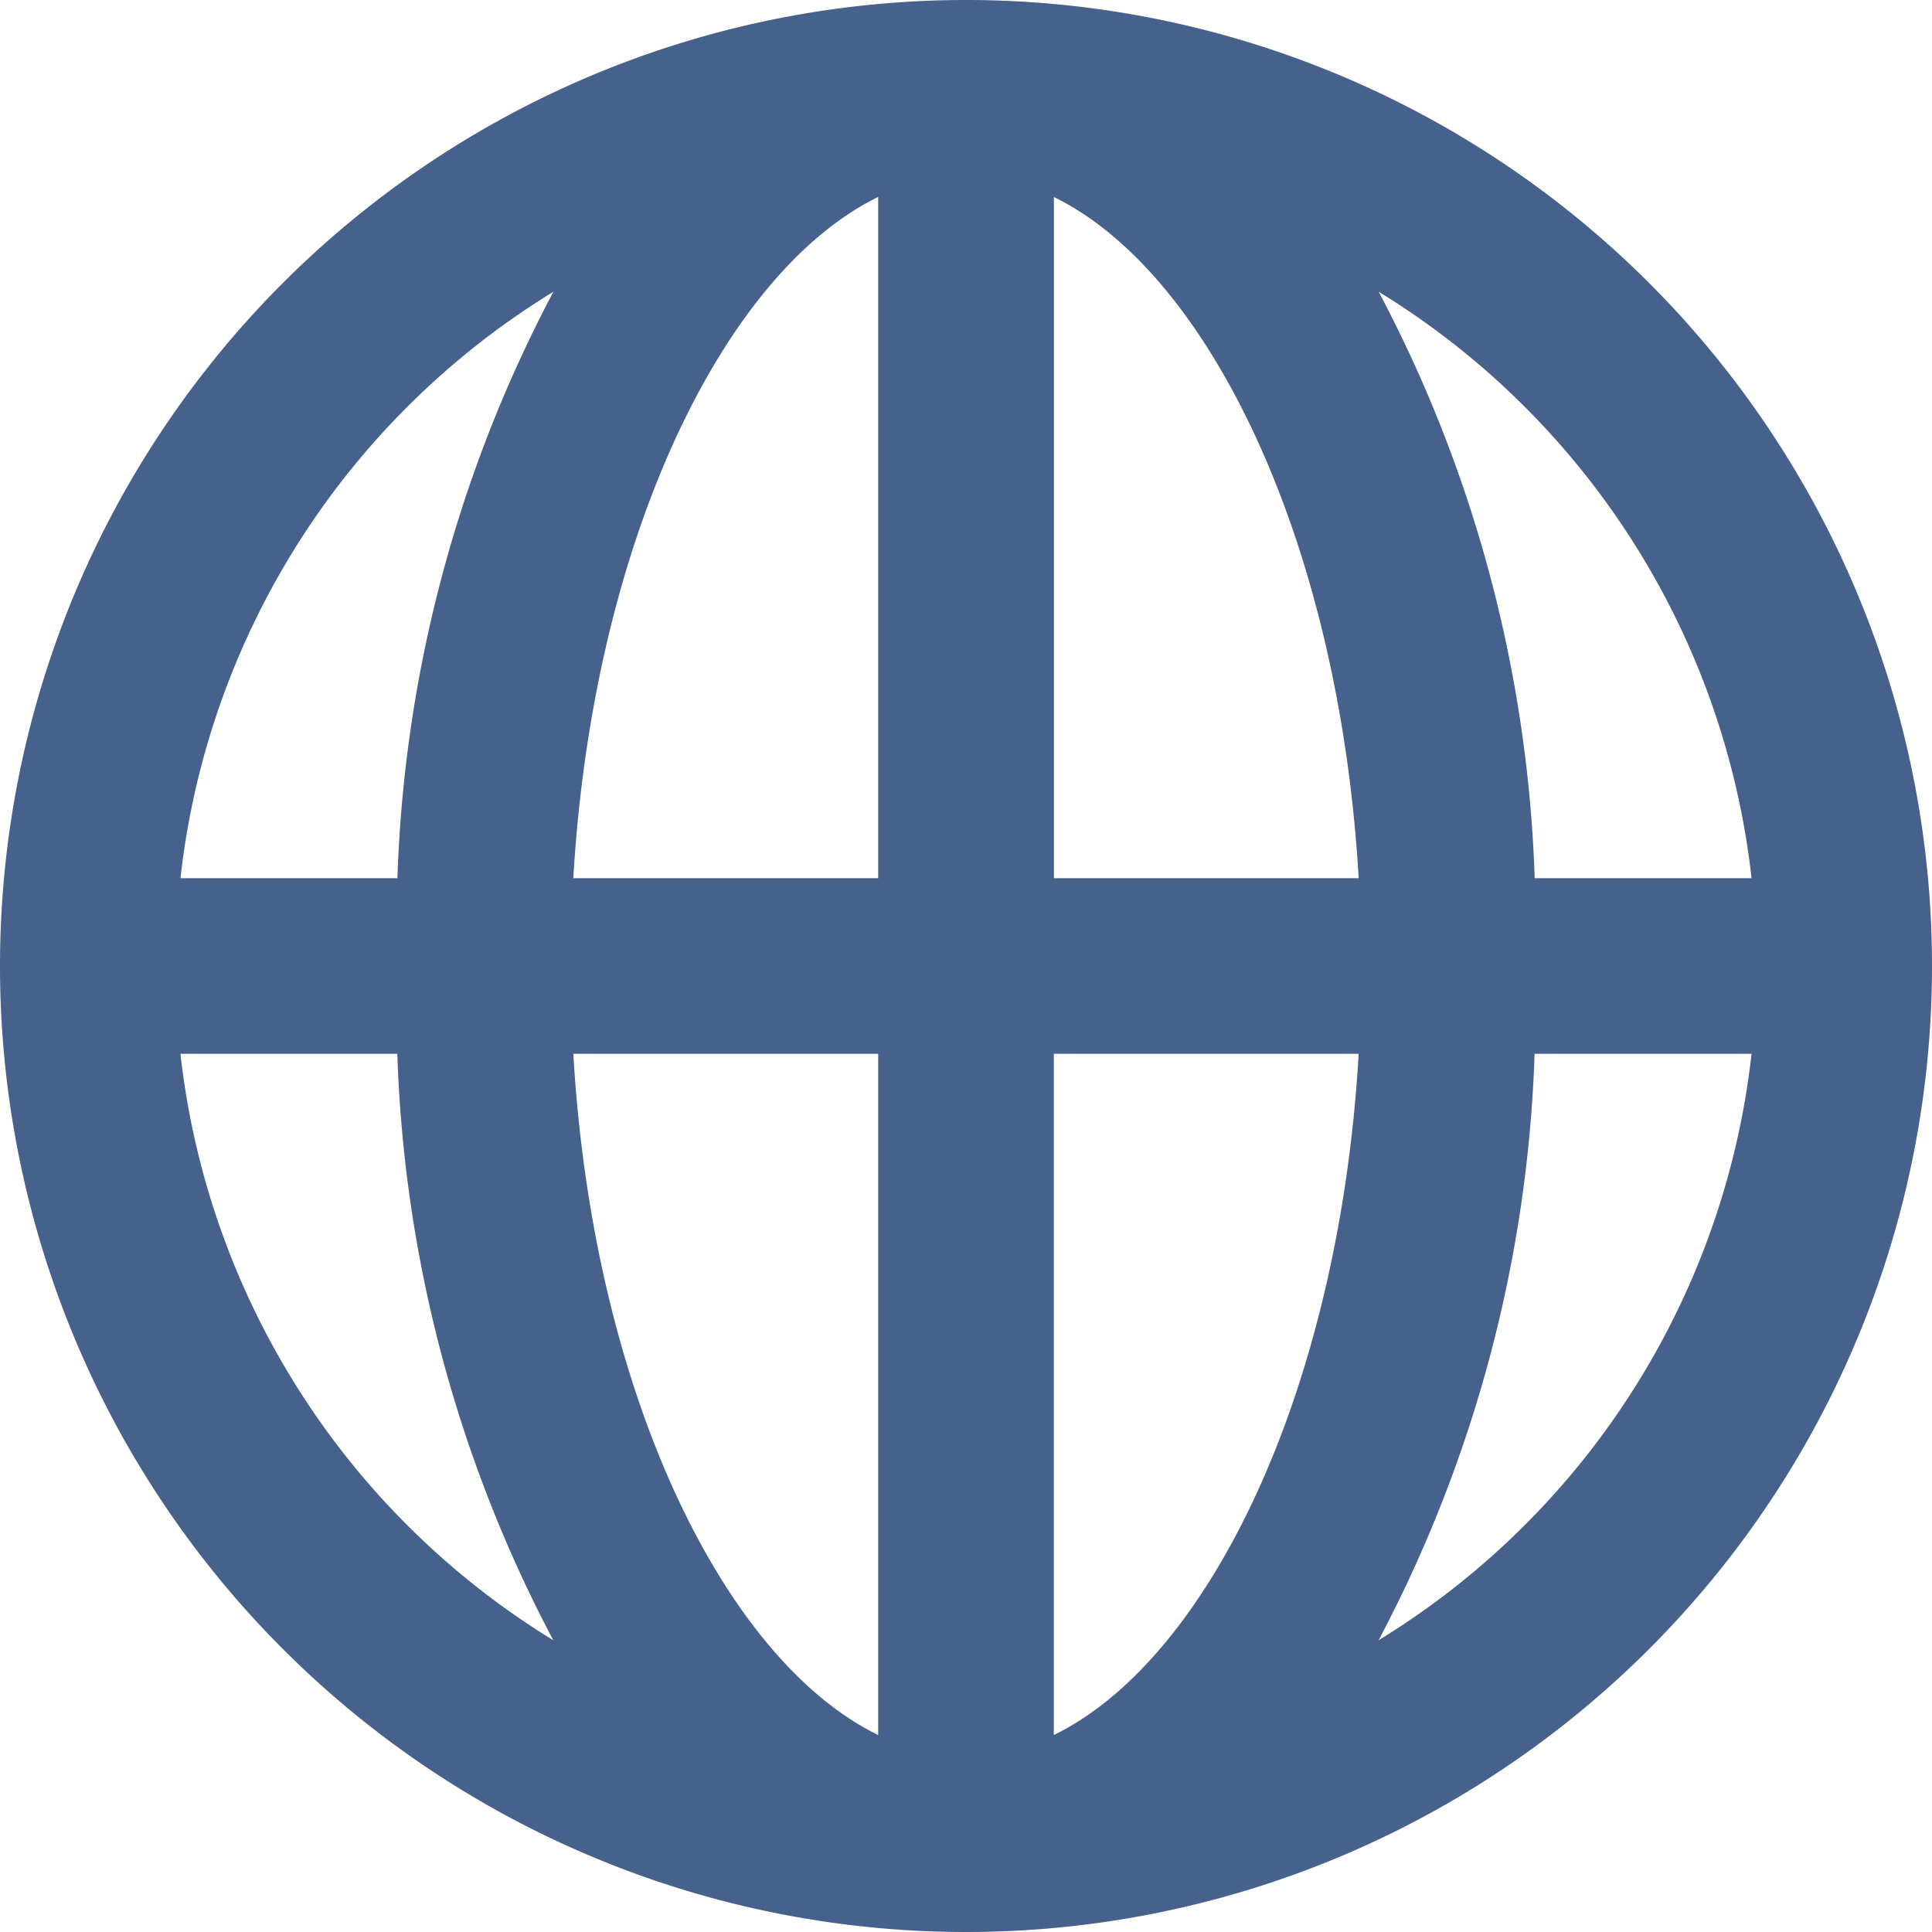 <svg xmlns="http://www.w3.org/2000/svg" viewBox="0 0 20 20" width="20" height="20"><defs><style>.a{fill:#46618b;}</style></defs><path class="a" d="M3.868,12.909a8.184,8.184,0,0,0,3.86,6.071,13.944,13.944,0,0,1-1.615-6.071Zm0-1.818H6.114A13.944,13.944,0,0,1,7.729,5.02,8.184,8.184,0,0,0,3.868,11.091Zm16.264,0a8.184,8.184,0,0,0-3.86-6.071,13.944,13.944,0,0,1,1.615,6.071Zm0,1.818H17.886a13.944,13.944,0,0,1-1.615,6.071A8.184,8.184,0,0,0,20.132,12.909Zm-9.041,7.052V12.909H7.935C8.138,16.405,9.49,19.18,11.091,19.961Zm-3.155-8.87h3.155V4.039C9.49,4.82,8.138,7.6,7.935,11.091Zm4.974-7.052v7.052h3.155C15.862,7.6,14.51,4.82,12.909,4.039Zm3.155,8.87H12.909v7.052C14.51,19.18,15.862,16.405,16.065,12.909ZM12,22A10,10,0,1,1,22,12,10,10,0,0,1,12,22Z" transform="translate(-2 -2)"/></svg>
